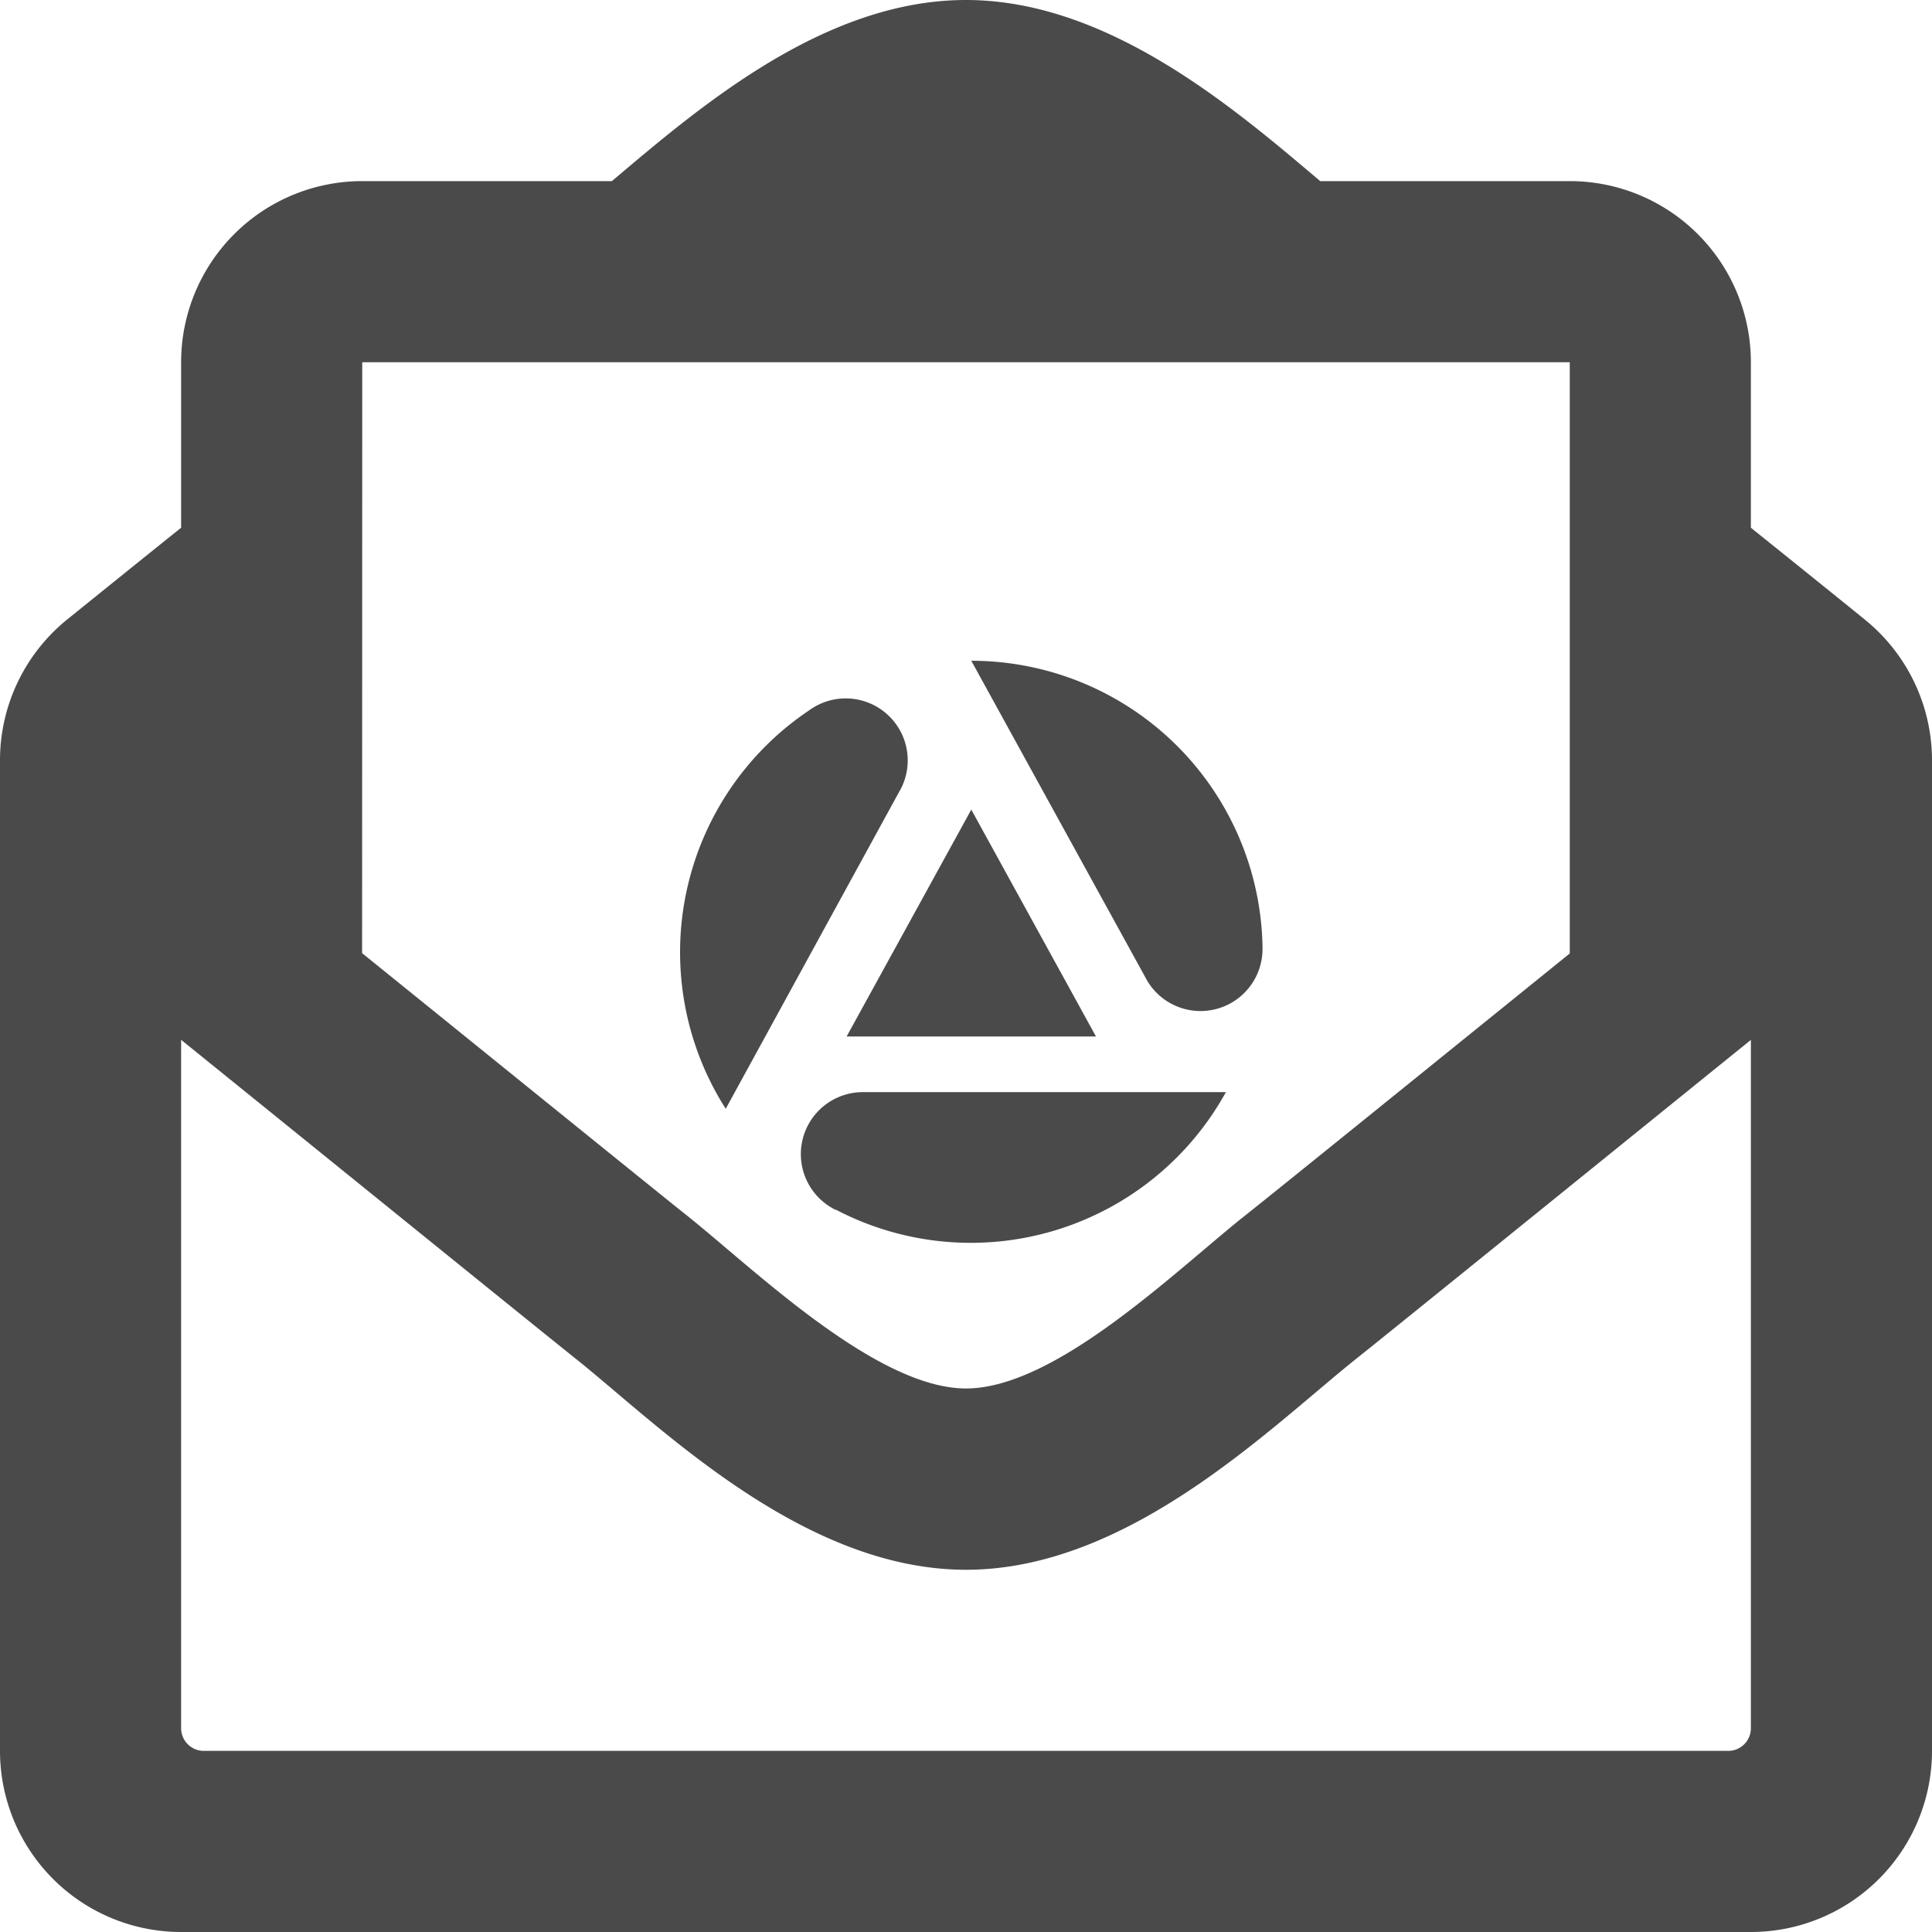 <svg xmlns="http://www.w3.org/2000/svg" width="55.554" height="55.554"><g data-name="Group 169"><path d="M53.665 17.851c-.165-.137-1.5-1.215-3.319-2.676v-4.759a5.208 5.208 0 00-5.208-5.208h-7.176C35.507 3.13 31.875 0 27.777 0s-7.693 3.106-10.183 5.208h-7.178a5.208 5.208 0 00-5.208 5.208v4.758A1423.942 1423.942 0 001.9 17.839 5.208 5.208 0 000 21.861v28.485a5.208 5.208 0 005.208 5.208h45.138a5.208 5.208 0 005.208-5.208V21.865a5.205 5.205 0 00-1.889-4.014zm-43.249-7.435h34.722v17C41.2 30.6 36.6 34.323 35.742 35c-1.97 1.574-5.4 4.925-7.965 4.925s-6.061-3.4-7.965-4.925c-.857-.681-5.461-4.41-9.4-7.592zm39.93 39.279a.652.652 0 01-.651.651H5.859a.652.652 0 01-.651-.651V29.9c4.227 3.416 10.411 8.425 11.356 9.177 2.393 1.912 6.5 6.061 11.213 6.061 4.688 0 8.75-4.093 11.213-6.061.977-.776 7.144-5.771 11.356-9.175z" fill="#4a4a4a"/><g data-name="Ресурс 2"><g data-name="Слой 1"><path data-name="Path 55" d="M36.304 27.311v-.092a.163.163 0 000-.026 8.374 8.374 0 10-1.3 4.67 8.331 8.331 0 001.3-4.49z" fill="none"/><path data-name="Path 56" d="M36.303 27.22v.091a1.783 1.783 0 01-3.333.859l-.031-.058L27.929 19a8.375 8.375 0 018.374 8.2.163.163 0 010 .02z" fill="#4a4a4a"/><path data-name="Path 57" d="M36.303 27.374a8.331 8.331 0 01-1.3 4.489A8.374 8.374 0 1127.929 19l5.009 9.113.031.058a1.783 1.783 0 003.334-.859z" fill="none"/><path data-name="Path 58" d="M35 31.863H20.86L27.93 19l5.009 9.113.031.058z" fill="none"/><path data-name="Path 59" d="M24.345 29.803l3.584-6.523 3.585 6.523z" fill="#4a4a4a"/><path data-name="Path 60" d="M36.303 27.286a.173.173 0 010 .026v-.026z" fill="#4a4a4a"/><path data-name="Path 61" d="M24.012 34.782c-.027-.014-.053-.027-.08-.044a1.783 1.783 0 01.854-3.334H35.25a8.374 8.374 0 01-11.209 3.383.129.129 0 01-.029-.005z" fill="#4a4a4a"/><path data-name="Path 62" d="M23.302 20.399l.077-.049a1.783 1.783 0 012.515 2.35l-.033.057-4.993 9.126a8.374 8.374 0 012.412-11.466z" fill="#4a4a4a"/></g></g></g></svg>